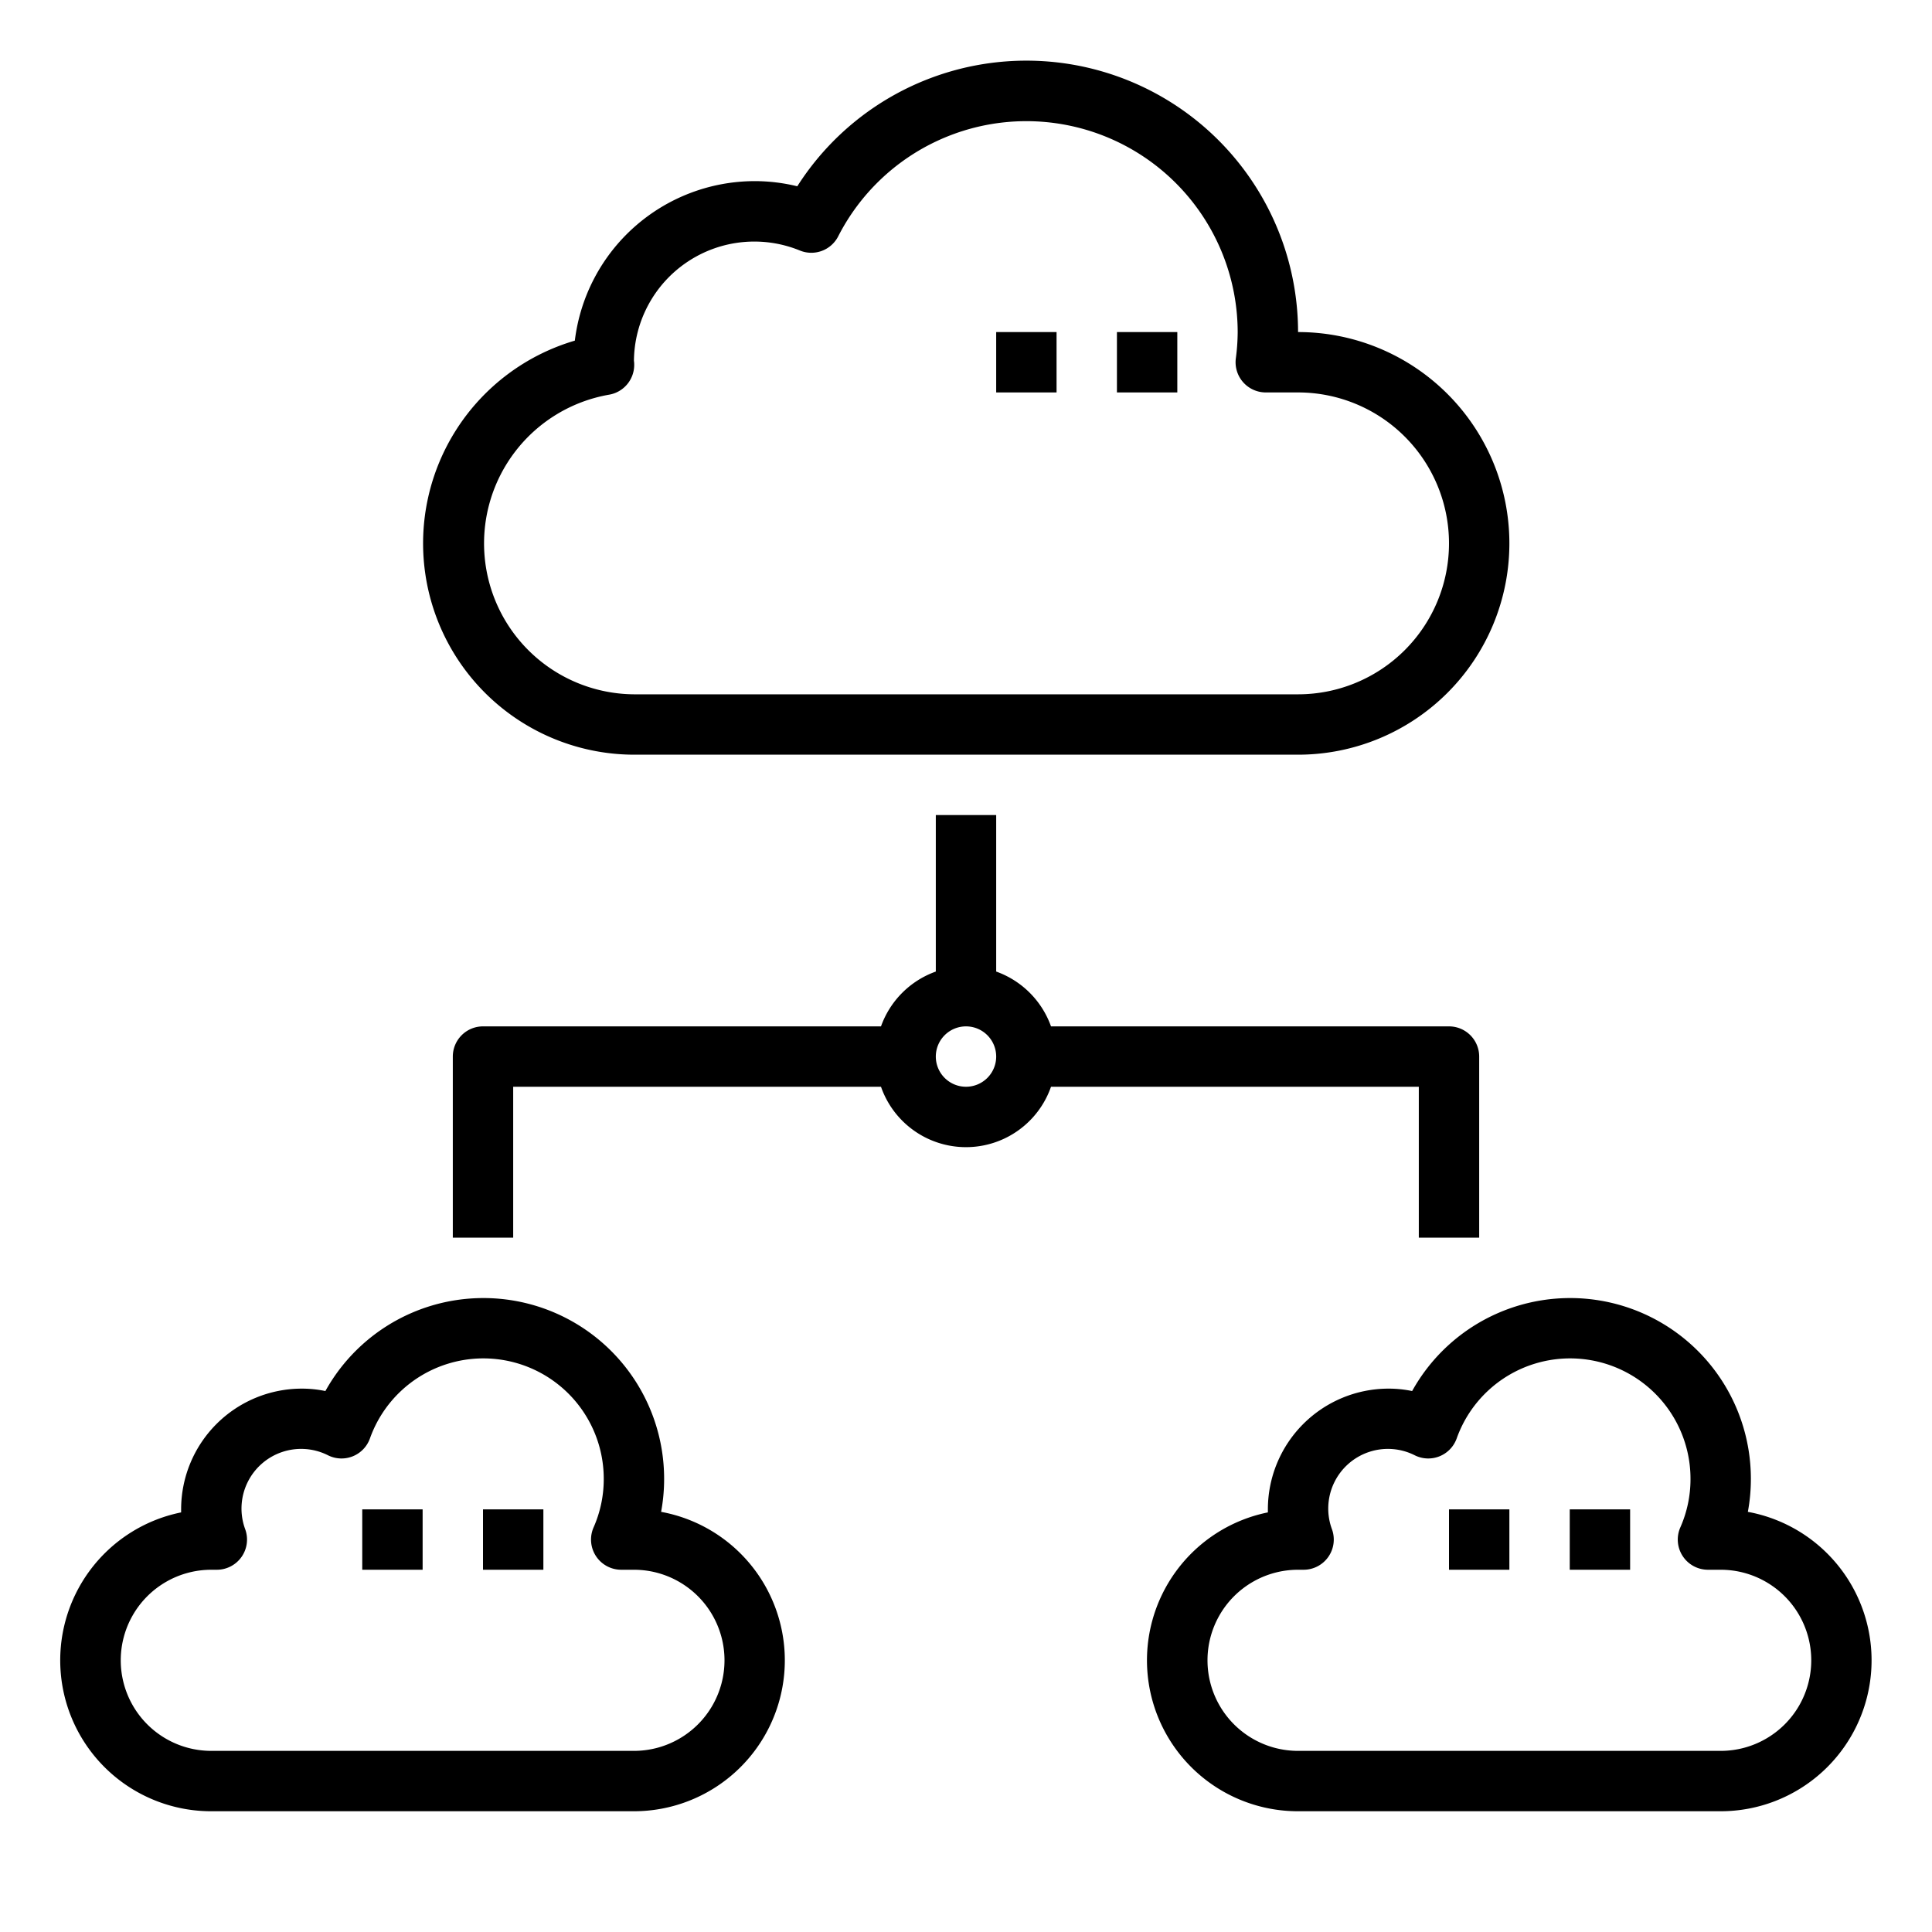 <svg xmlns="http://www.w3.org/2000/svg" viewBox="0 0 64 64" x="0px" y="0px"><g><path d="M21,25H43a7,7,0,0,0,0-14A9,9,0,0,0,26.411,6.171,5.942,5.942,0,0,0,25,6a6.01,6.01,0,0,0-5.958,5.284A7,7,0,0,0,21,25Zm-.827-11.925a1,1,0,0,0,.836-.986c0-.032,0-.087-.009-.133A3.988,3.988,0,0,1,26.5,8.3a1,1,0,0,0,1.267-.472A7,7,0,0,1,41,11a6.854,6.854,0,0,1-.062.876A1,1,0,0,0,41.931,13H43a5,5,0,0,1,0,10H21a5,5,0,0,1-.827-9.925Z"></path><rect x="37" y="11" width="2" height="2"></rect><rect x="33" y="11" width="2" height="2"></rect><path d="M57.9,50.082A5.926,5.926,0,0,0,58,49a5.987,5.987,0,0,0-11.221-2.92A3.85,3.85,0,0,0,46,46a4,4,0,0,0-4,4c0,.033,0,.067,0,.1A5,5,0,0,0,43,60H57a5,5,0,0,0,.9-9.918ZM57,58H43a3,3,0,0,1,0-6h.184a1,1,0,0,0,.942-1.333,1.976,1.976,0,0,1,2.747-2.455,1,1,0,0,0,1.381-.56A3.988,3.988,0,0,1,56,49a3.951,3.951,0,0,1-.338,1.6,1,1,0,0,0,.916,1.4H57a3,3,0,0,1,0,6Z"></path><path d="M21.9,50.082A5.926,5.926,0,0,0,22,49a5.987,5.987,0,0,0-11.221-2.92A3.85,3.85,0,0,0,10,46a4,4,0,0,0-4,4c0,.033,0,.067,0,.1A5,5,0,0,0,7,60H21a5,5,0,0,0,.9-9.918ZM21,58H7a3,3,0,0,1,0-6h.184a1,1,0,0,0,.942-1.333,1.976,1.976,0,0,1,2.747-2.455,1,1,0,0,0,1.381-.56A3.988,3.988,0,0,1,20,49a3.951,3.951,0,0,1-.338,1.6,1,1,0,0,0,.916,1.4H21a3,3,0,0,1,0,6Z"></path><path d="M47,36v5h2V35a1,1,0,0,0-1-1H34.816A3,3,0,0,0,33,32.184V27H31v5.184A3,3,0,0,0,29.184,34H16a1,1,0,0,0-1,1v6h2V36H29.184a2.982,2.982,0,0,0,5.632,0ZM32,36a1,1,0,1,1,1-1A1,1,0,0,1,32,36Z"></path><rect x="16" y="50" width="2" height="2"></rect><rect x="12" y="50" width="2" height="2"></rect><rect x="52" y="50" width="2" height="2"></rect><rect x="48" y="50" width="2" height="2"></rect></g></svg>